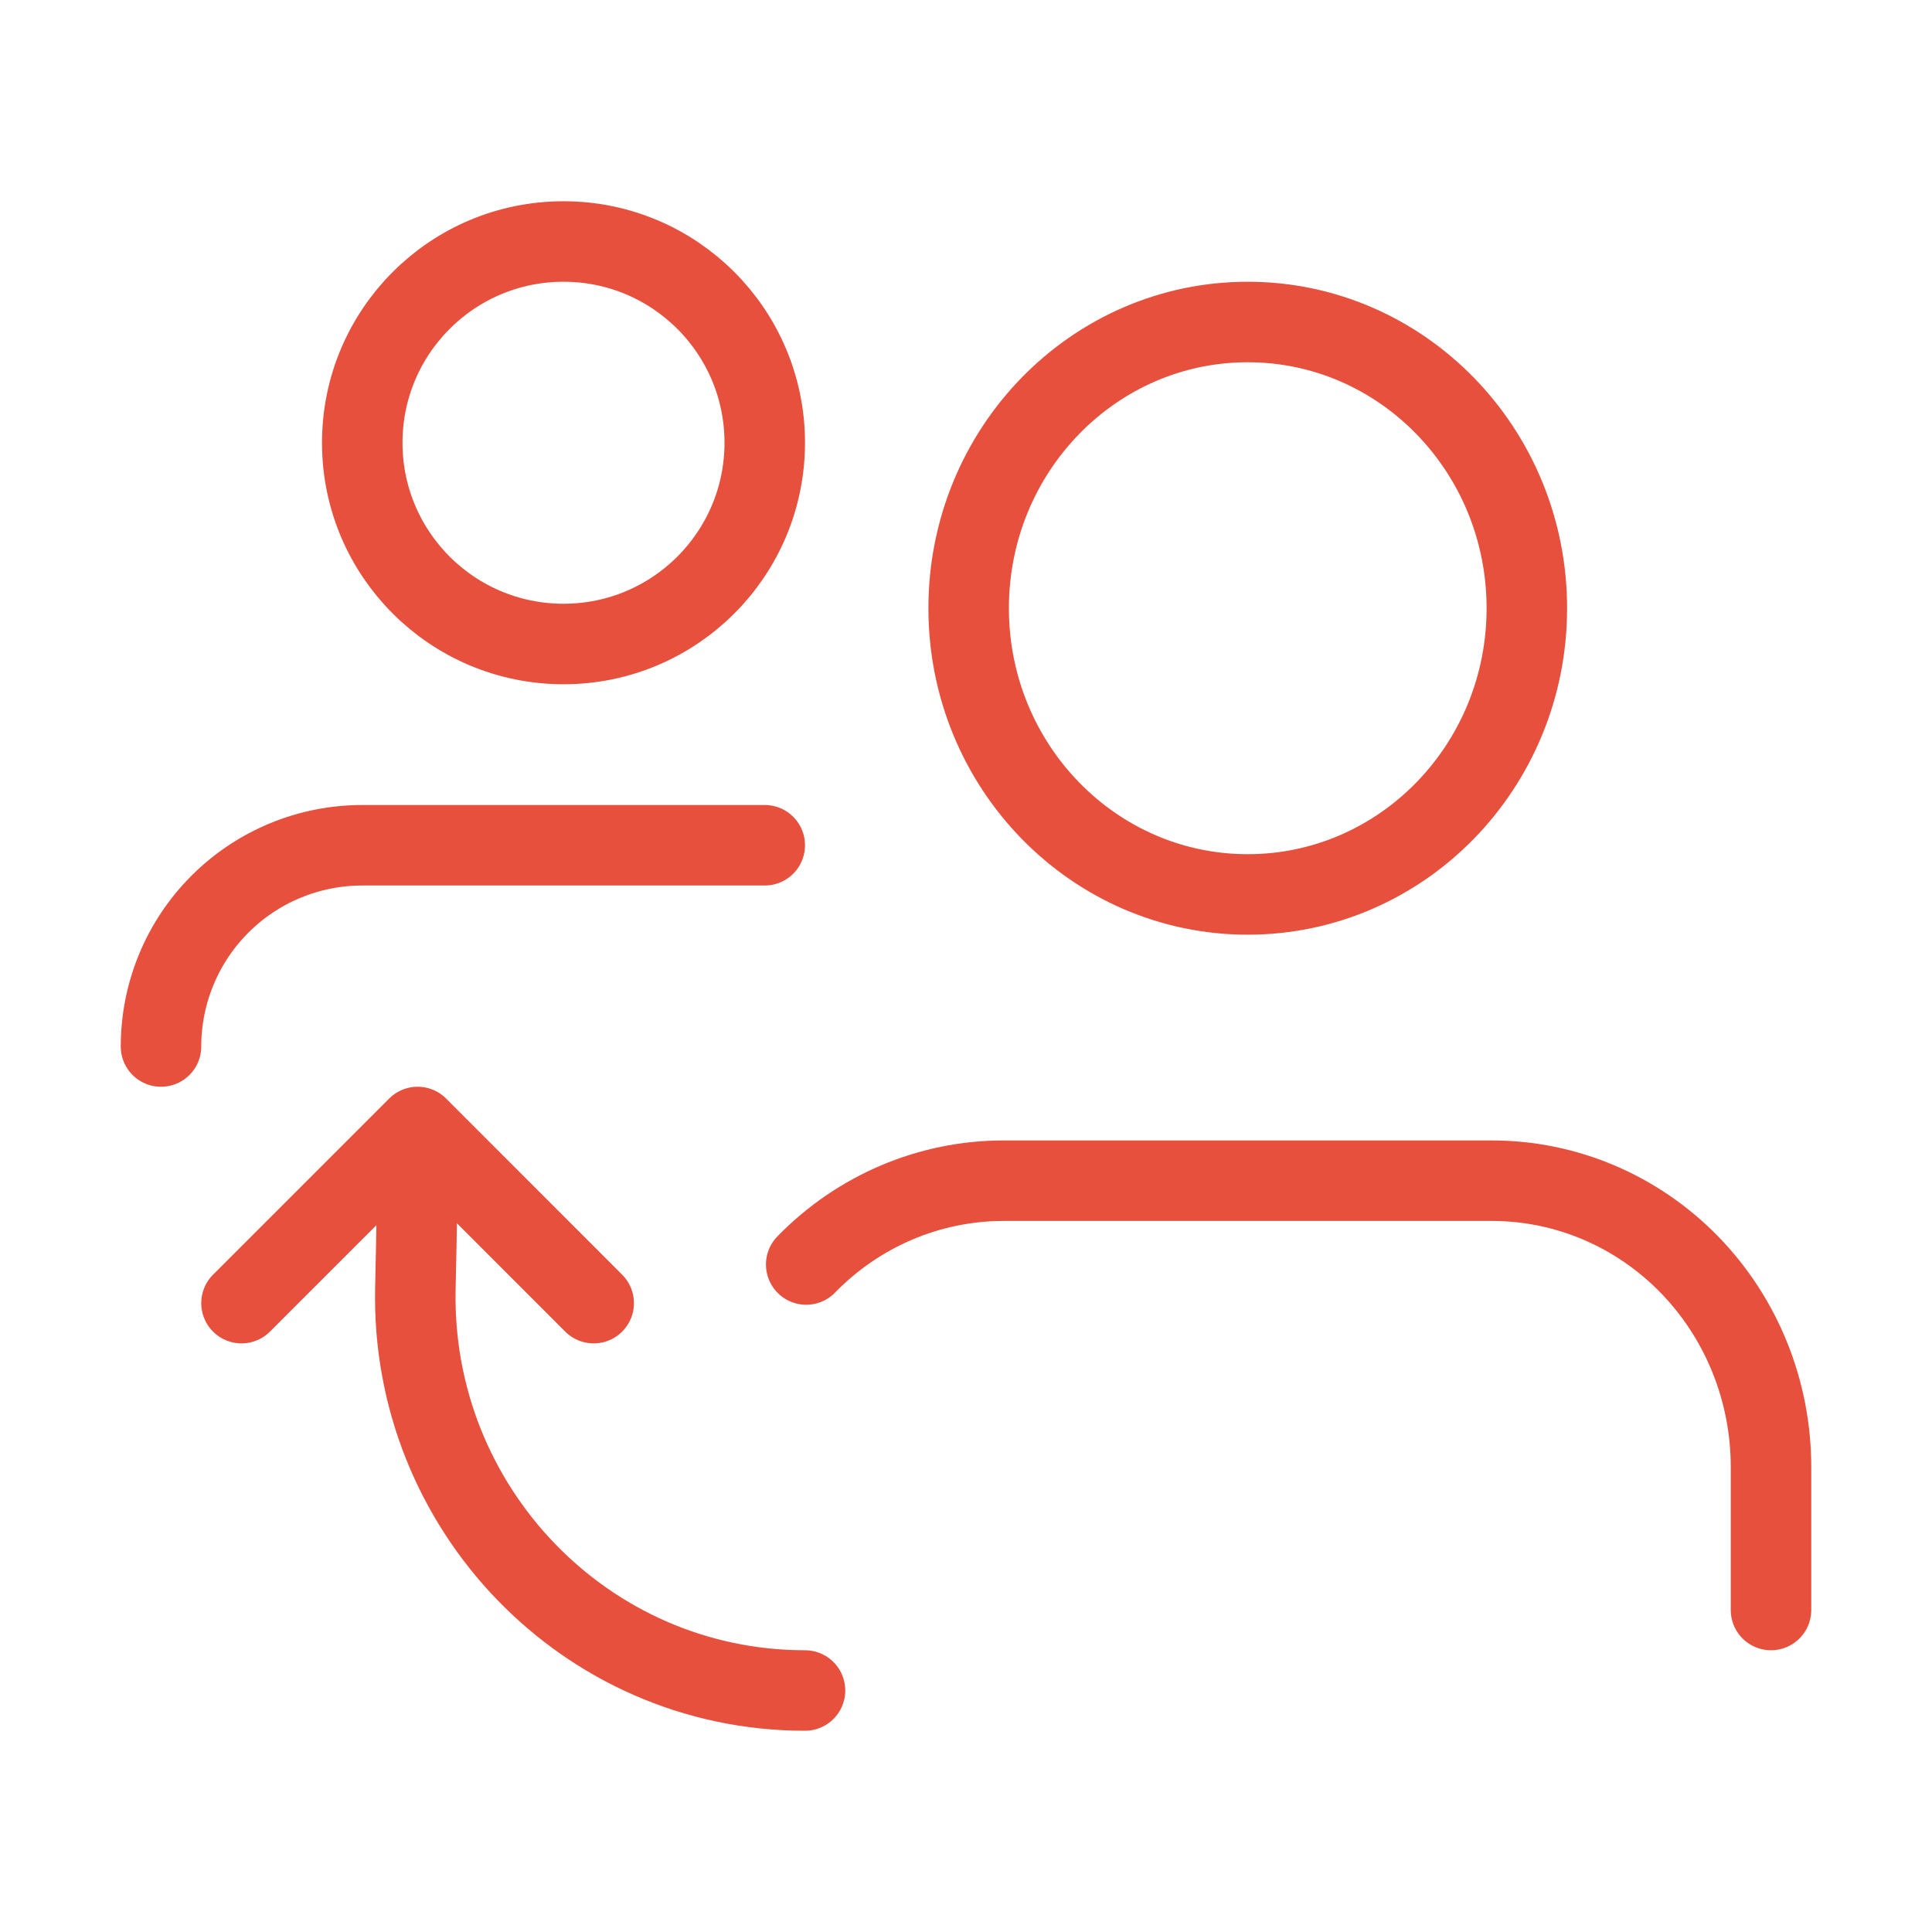 <svg width="24" height="24" viewBox="0 0 24 24" fill="none" xmlns="http://www.w3.org/2000/svg">
<path d="M9.5 10.5H4.5C3.837 10.5 3.201 10.763 2.732 11.232C2.263 11.701 2 12.337 2 13M7.375 16.188L5.188 14M5.188 14L3 16.188M5.188 14C5.188 14.563 5.177 15.264 5.16 16.002C5.098 18.73 7.272 21 10 21V21M22 20V18.222C22 17.279 21.635 16.375 20.985 15.708C20.334 15.041 19.453 14.667 18.533 14.667H12.467C11.547 14.667 10.665 15.041 10.015 15.708M9.5 5.5C9.5 6.881 8.381 8 7 8C5.619 8 4.5 6.881 4.5 5.5C4.5 4.119 5.619 3 7 3C8.381 3 9.5 4.119 9.5 5.5ZM18.967 7.556C18.967 9.519 17.415 11.111 15.5 11.111C13.585 11.111 12.033 9.519 12.033 7.556C12.033 5.592 13.585 4 15.5 4C17.415 4 18.967 5.592 18.967 7.556Z" stroke="#E7503D" stroke-linecap="round" stroke-linejoin="round"/>
</svg>
